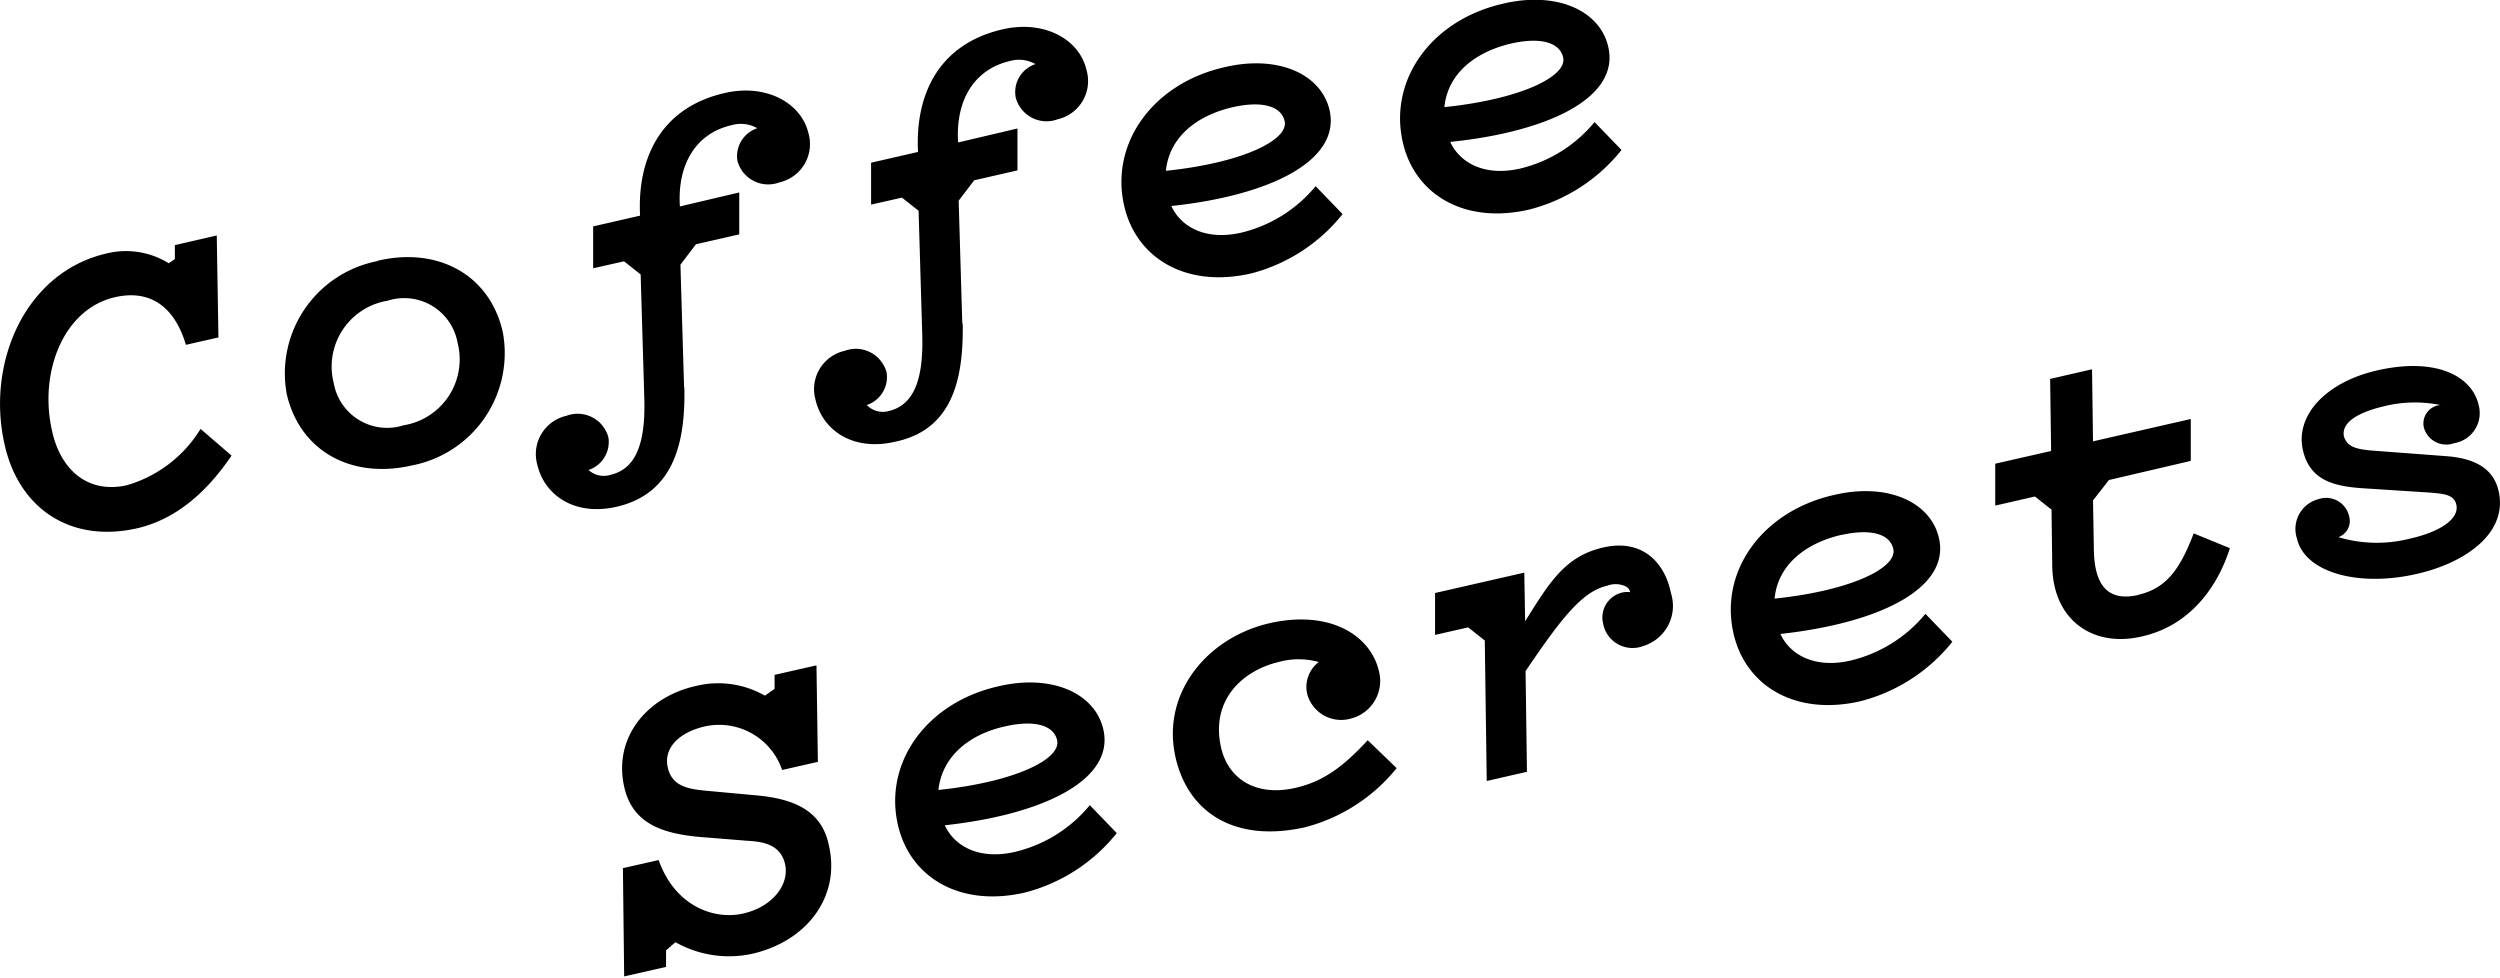 <svg id="billys-coffee-secrets" xmlns="http://www.w3.org/2000/svg" viewBox="0 0 179 70">
    <title>Coffee secrets icon</title>
    <path
        d="M54.18,56.95l-3.37-.31c-1.48-.13-2.69-.29-3-1.7s.84-2.51,2.66-2.93A4.76,4.76,0,0,1,56,55.13l2.56-.58-.1-6.91-3,.68,0,1-.69.49a6.72,6.72,0,0,0-5-.68c-3.42.78-5.89,3.66-5.07,7.24.59,2.59,2.71,3.32,5.45,3.56l3.36.27c1.06.06,2.37.23,2.7,1.67s-.88,3.06-3,3.54-4.9-.56-6.05-3.83l-2.56.58.09,7.75,3-.68,0-1.18.67-.59a7.8,7.8,0,0,0,5.5.83c3.93-.9,6.33-4.1,5.49-7.75C58.84,58,56.79,57.19,54.18,56.95ZM9.09,34.74c-2.78.63-4.72-1.08-5.34-3.79-1-4.19.74-8.81,4.48-9.67,2.72-.62,4.35.92,5.08,3.41l2.33-.53-.12-7.3-3,.69,0,1-.44.3a5.8,5.8,0,0,0-4.5-.69C1.79,19.52-1,26,.33,31.83c1,4.51,4.64,7.08,9.47,6,2.52-.58,4.79-2.27,6.78-5.21l-2.22-1.91A9.18,9.18,0,0,1,9.09,34.74Zm39.89-7-.26-8.79,1.11-1.46,3.1-.71,0-3-4.25,1c-.19-3,1.13-5.23,3.71-5.82a2.38,2.38,0,0,1,1.83.22,2.11,2.11,0,0,0-1.42,2.34,2.28,2.28,0,0,0,3,1.54,2.81,2.81,0,0,0,2.09-3.5c-.5-2.17-3-3.59-6-2.9-4.67,1.07-6.27,4.79-6.06,8.78l-3.36.77,0,3,2.21-.5,1.19.94.26,8.79c.1,3.07-.48,5.12-2.43,5.56a1.6,1.6,0,0,1-1.56-.35,2.11,2.11,0,0,0,1.42-2.34,2.28,2.28,0,0,0-3-1.54,2.81,2.81,0,0,0-2.09,3.5c.5,2.17,2.67,3.73,5.74,3C48.23,35.31,49.09,31.72,49,27.71ZM72.65,61c-2.59.59-4.34-.45-5-1.91,7.05-.77,12.17-3.25,11.35-6.86-.6-2.62-3.73-4-7.56-3.08-5.11,1.17-8.17,5.46-7.15,9.91.85,3.74,4.41,5.92,9.08,4.85a12.35,12.35,0,0,0,6.59-4.26l-1.93-2A9.89,9.89,0,0,1,72.65,61ZM72,52c2-.45,3.44-.11,3.69,1,.31,1.37-3.08,3-8.5,3.56C67.46,54.15,69.39,52.57,72,52Zm-45-33.3a8.19,8.19,0,0,0-6.47,9.51c.93,4.06,4.59,6.11,8.94,5.12A8.19,8.19,0,0,0,36,23.78C35.09,19.72,31.42,17.66,27.08,18.66ZM28.9,30.45a3.88,3.88,0,0,1-5-3,4.78,4.78,0,0,1,3.86-5.92,3.88,3.88,0,0,1,5,3A4.78,4.78,0,0,1,28.9,30.45Zm40-7.29-.26-8.79,1.11-1.46,3.1-.71,0-3-4.25,1c-.19-3,1.13-5.23,3.71-5.83a2.38,2.38,0,0,1,1.83.22A2.1,2.1,0,0,0,72.73,7a2.28,2.28,0,0,0,3,1.54A2.81,2.81,0,0,0,77.79,5c-.5-2.17-3-3.59-6-2.9-4.67,1.07-6.27,4.79-6.06,8.78l-3.36.77,0,3,2.21-.5,1.19.94.26,8.79c.1,3.07-.48,5.12-2.43,5.56A1.6,1.6,0,0,1,62.06,29a2.11,2.11,0,0,0,1.42-2.34,2.28,2.28,0,0,0-3-1.54,2.81,2.81,0,0,0-2.09,3.5c.5,2.17,2.67,3.73,5.74,3C68.18,30.76,69,27.17,68.93,23.15Zm20.64-3.57a12.34,12.34,0,0,0,6.59-4.26l-1.93-2a9.89,9.89,0,0,1-5.33,3.33c-2.59.59-4.34-.45-5-1.91C90.91,14,96,11.52,95.2,7.9c-.6-2.62-3.73-4-7.56-3.08-5.11,1.17-8.17,5.46-7.15,9.91C81.34,18.47,84.9,20.65,89.57,19.58ZM88.29,7.67c2-.45,3.44-.11,3.69,1,.31,1.37-3.08,3-8.5,3.56C83.71,9.86,85.64,8.27,88.29,7.67Zm64.8,34.93c-2.14.49-3.14-.66-3.17-3.28l-.06-3.49L151,34.37,156.86,33l0-3-7,1.6-.07-5.16-3,.69.07,5.16-4,.91,0,3,2.84-.65,1.19.94.05,3.92c0,4,2.94,6,6.46,5.15,3.32-.76,5.34-3.41,6.26-6.31l-2.59-1.06C156.12,40.66,155.17,42.12,153.09,42.59Zm25.81-7.44c-.39-1.73-1.88-2.36-3.77-2.5l-5.3-.4c-1.2-.1-1.78-.3-2-1-.22-1,1-1.74,2.9-2.18a9.15,9.15,0,0,1,4-.08,1.33,1.33,0,0,0-1.19,1.58,1.66,1.66,0,0,0,2.18,1.15A2.18,2.18,0,0,0,177.47,29c-.48-2.11-3.1-3.43-7.26-2.48-3.68.84-5.89,3.23-5.32,5.72.5,2.17,2.24,2.58,4.29,2.72l4.81.31c1.1.09,1.72.18,1.88.85.25,1.09-1.3,2-3.34,2.45a9.57,9.57,0,0,1-5.1-.11,1.23,1.23,0,0,0,.77-1.49A1.69,1.69,0,0,0,166,35.74a2.2,2.2,0,0,0-1.54,2.81c.55,2.43,4.37,3.51,8.59,2.54C176.42,40.33,179.6,38.22,178.9,35.15ZM132.48,47.3c-2.59.59-4.34-.45-5-1.91,7.05-.77,12.17-3.25,11.35-6.86-.6-2.62-3.73-4-7.56-3.08-5.11,1.17-8.17,5.46-7.15,9.91.85,3.74,4.41,5.92,9.08,4.85a12.35,12.35,0,0,0,6.59-4.26l-1.93-2A9.9,9.9,0,0,1,132.48,47.3Zm-.61-9c2-.45,3.44-.11,3.69,1,.31,1.37-3.08,3-8.5,3.56C127.29,40.48,129.22,38.9,131.87,38.29ZM92.76,56.41c-2.88.66-4.83-.68-5.33-2.88C86.65,50.1,89,48,91.55,47.4a5.35,5.35,0,0,1,2.87,0,2.25,2.25,0,0,0-.82,2.31,2.52,2.52,0,0,0,3.12,1.74,2.78,2.78,0,0,0,2-3.44c-.61-2.52-3.48-4.35-7.77-3.4-4.47,1-7.83,5-6.78,9.62.91,4,4.29,6.12,9.28,5A12.46,12.46,0,0,0,100,55l-2.07-2C96.29,54.76,94.87,55.93,92.76,56.41ZM109.51,15a12.34,12.34,0,0,0,6.59-4.26l-1.93-2a9.89,9.89,0,0,1-5.33,3.33c-2.59.59-4.34-.45-5-1.91C110.85,9.44,116,7,115.15,3.35c-.6-2.62-3.73-4-7.56-3.08-5.11,1.17-8.17,5.46-7.15,9.91C101.28,13.91,104.84,16.09,109.51,15ZM108.23,3.11c2-.45,3.44-.11,3.69,1,.31,1.37-3.08,3-8.5,3.56C103.65,5.3,105.58,3.72,108.23,3.11Zm6.56,36.09c-2.75.63-3.86,2.53-5.59,5.28L109.14,41l-6.39,1.46,0,3,2.37-.54,1.19.94.14,10.06,2.88-.66-.1-7.21c2.44-3.59,4-5.7,5.84-6.11a1.68,1.68,0,0,1,1.36.06.62.62,0,0,1,.29.4,1.67,1.67,0,0,0-.43,0,1.83,1.83,0,0,0-1.51,2.23,2.14,2.14,0,0,0,2.86,1.63,3,3,0,0,0,2-3.79C119.26,40.5,117.77,38.52,114.79,39.2Z"/>
</svg>
